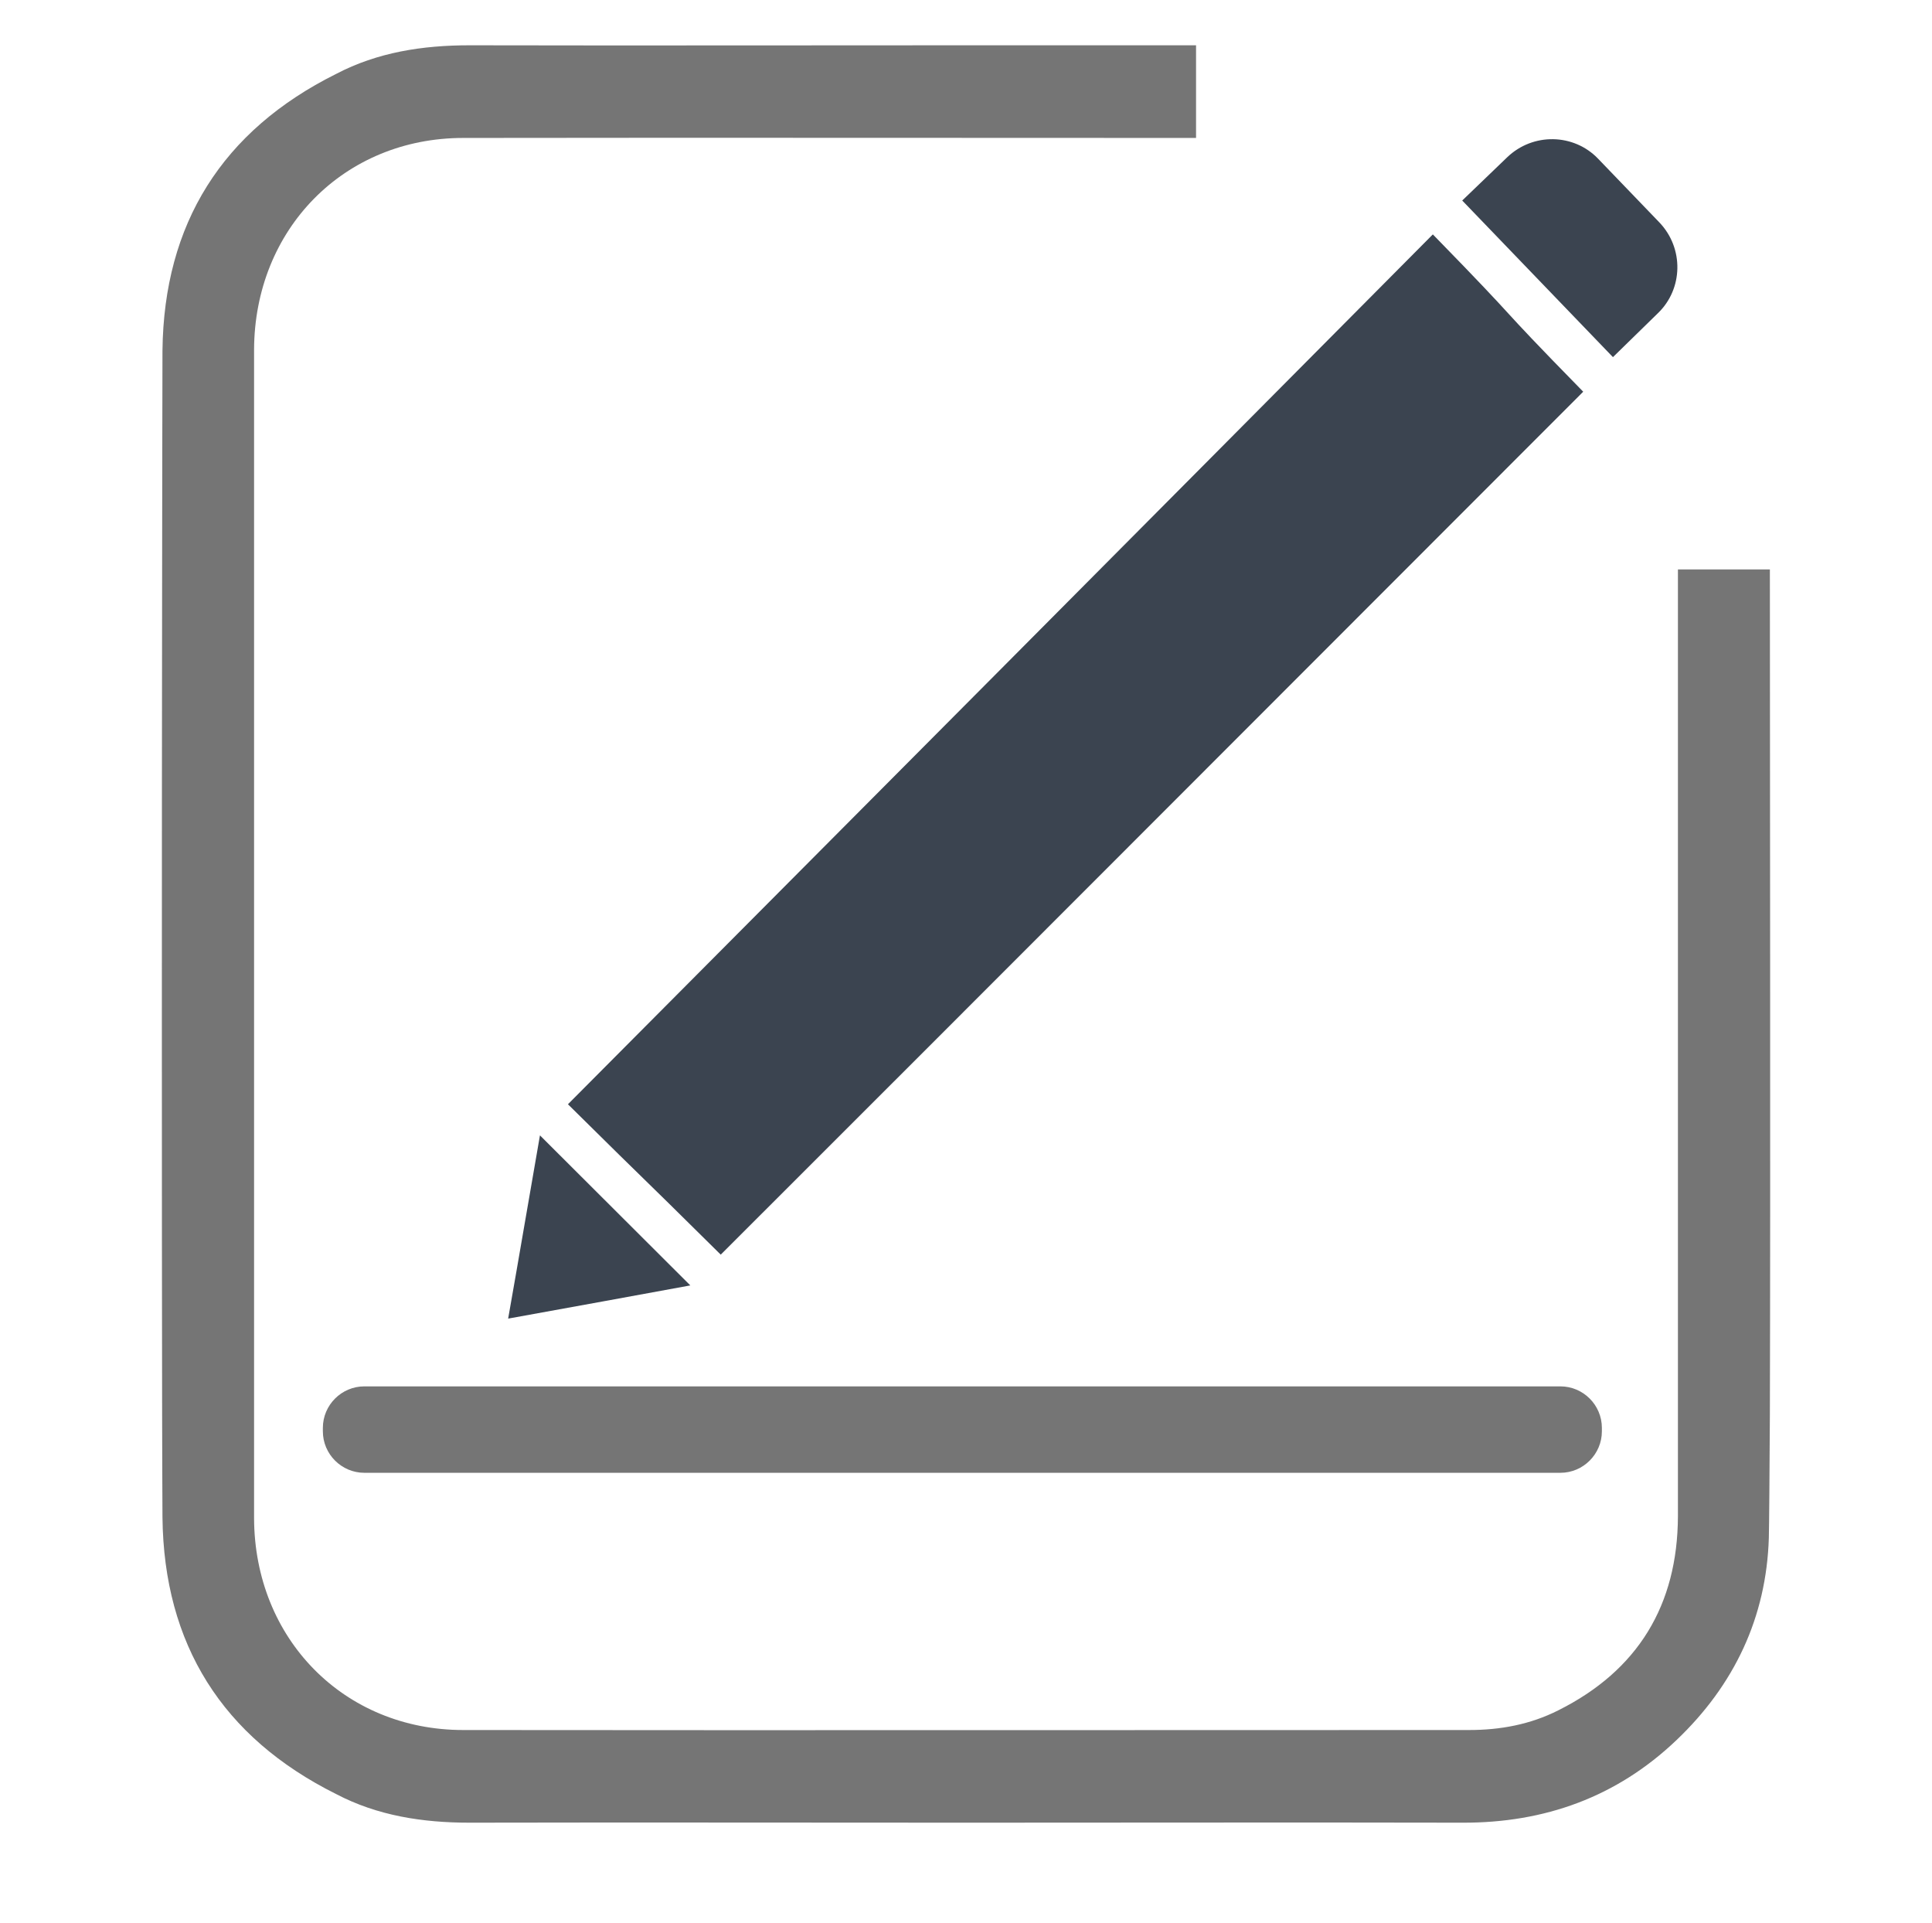 <?xml version="1.0" encoding="utf-8"?>
<!-- Generator: Adobe Illustrator 24.2.0, SVG Export Plug-In . SVG Version: 6.00 Build 0)  -->
<!DOCTYPE svg PUBLIC "-//W3C//DTD SVG 1.1//EN" "http://www.w3.org/Graphics/SVG/1.1/DTD/svg11.dtd">
<svg version="1.1" id="Livello_1" xmlns:x="http://ns.adobe.com/Extensibility/1.0/" xmlns:i="http://ns.adobe.com/AdobeIllustrator/10.0/" xmlns:graph="http://ns.adobe.com/Graphs/1.0/"
	 xmlns="http://www.w3.org/2000/svg" xmlns:xlink="http://www.w3.org/1999/xlink" x="0px" y="0px" viewBox="0 0 558.9 556.2"
	 style="enable-background:new 0 0 558.9 556.2;" xml:space="preserve">
<style type="text/css">
	.st0{fill:#757575;}
	.st1{fill:#3B4450;}
</style>
<g>
	<path class="st0" d="M512,164.7h-26.6c0,76.7,0,188.6,0,244.3c0,13.7,0,24,0,29.6c-0.1,25.7-11.6,44.6-34.6,56.1
		c-8.1,4.1-16.8,5.7-25.8,5.7c-97,0-194,0.1-291,0c-34.5,0-60.4-26.4-60.5-61.3c0-5.7,0-16.1,0-30.1c0-53.6,0-158.1,0-234.5
		c0-2.3,0-5.7,0-9.8c0-20.6,0-58.7,0-63.5c0.1-34.9,26-61.3,60.5-61.3c70.7-0.1,141.3,0,212,0V13.1c-22.1,0-44.3,0-66.4,0
		c-47.9,0-95.9,0.1-143.8,0c-13.5,0-26.6,2-38.6,8.3c-32.9,16.4-49.8,43.3-50.2,80c0,4.7-0.1,42.8-0.1,63.3h0
		c-0.1,77-0.1,188.5,0,244.3c0,13.8,0.1,24.2,0.1,29.9c0.4,36.7,17.3,63.6,50.2,80c12,6.3,25.1,8.3,38.6,8.3
		c47.9-0.1,95.9,0,143.8,0c47.8,0,95.6-0.1,143.4,0c23.8,0.1,44.7-7.4,62-23.9c16.7-15.9,26-35.5,26.7-58.5
		c0.1-4.2,0.2-17.3,0.3-35.8C512.2,343.9,512,211.8,512,164.7z"/>
	<path class="st0" d="M451.4,426h-346c-6.6,0-12-5.4-12-12v-1c0-6.6,5.4-12,12-12h346c6.6,0,12,5.4,12,12v1
		C463.4,420.6,458,426,451.4,426z"/>
	<g>
		<path class="st1" d="M414.5,67.8c28.7,29.4,14.9,16.3,43.5,45.5c-82,82-166.2,166.4-249.5,249.6c-29-28.7-15.8-15.4-44.2-43.5
			C247,236.3,331.1,151.8,414.5,67.8z"/>
		<path class="st1" d="M147,381.4c3.4-19.2,6.2-35.9,9.2-53c14.8,14.8,28.7,28.6,43.5,43.4C182.9,374.9,166.3,377.9,147,381.4z"/>
		<path class="st1" d="M466.6,103.3L423,58l13-12.5c7.5-7.2,19.3-6.9,26.3,0.4L480,64.3c7.2,7.5,6.9,19.3-0.4,26.3L466.6,103.3z"/>
	</g>
</g>
</svg>
